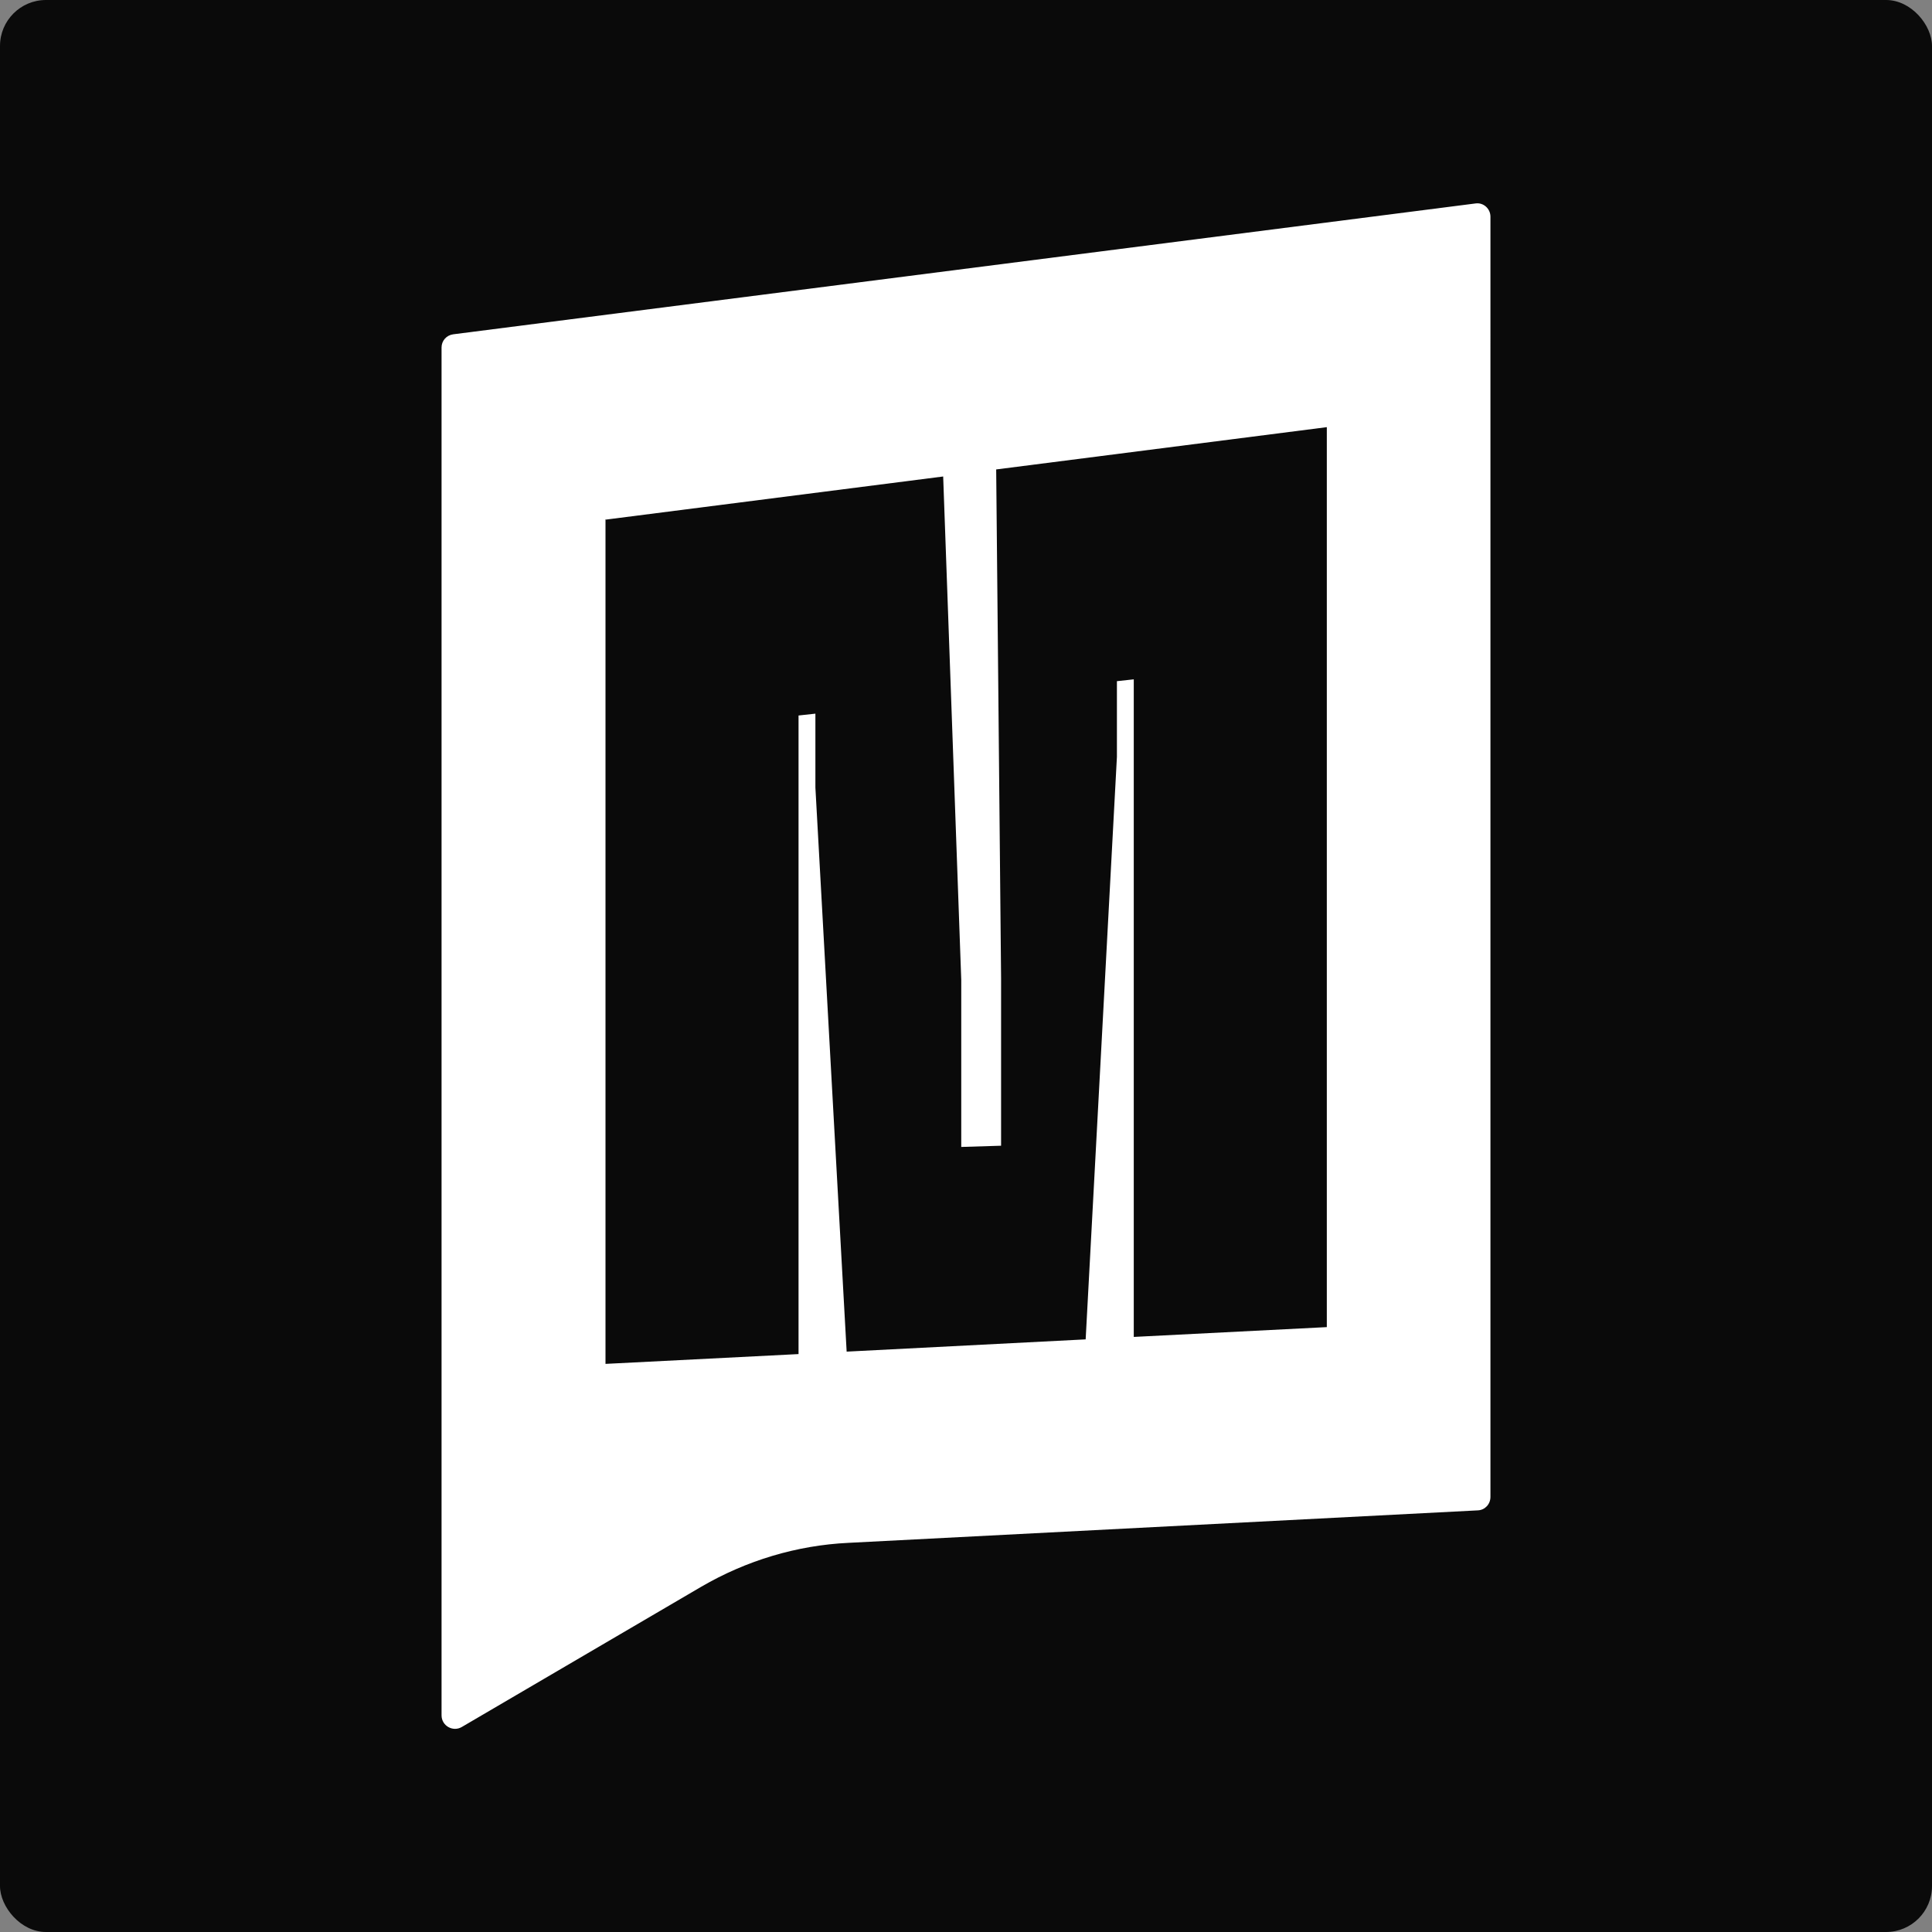 <?xml version="1.0" encoding="UTF-8"?><svg id="b" xmlns="http://www.w3.org/2000/svg" viewBox="0 0 63.05 63.05"><rect x="0" y="0" width="63.05" height="63.05" fill="#808080" stroke="none"/><g id="c"><g id="d"><rect y="0" width="63.05" height="63.05" rx="1.5" ry="1.5" fill="#0a0a0a"/><path d="M48.15,6.64L14.79,10.91c-.22.03-.38.21-.38.43v44.64c0,.34.37.55.66.38l7.82-4.58c1.46-.85,3.11-1.35,4.8-1.43l20.54-1.06c.23-.01.41-.2.41-.44V7.07c0-.26-.23-.47-.49-.43Z" fill="#fff"/><path d="M19.75,16.96l11.03-1.41.59,16.43v5.45l1.3-.04v-5.46l-.16-16.61,10.79-1.38v29.37l-6.3.32v-21.46l-.55.06v2.47l-1.02,19.01-7.8.4-1.02-18.41v-2.41l-.55.06v20.84l-6.3.32v-27.57Z" fill="#0a0a0a"/></g></g></svg>